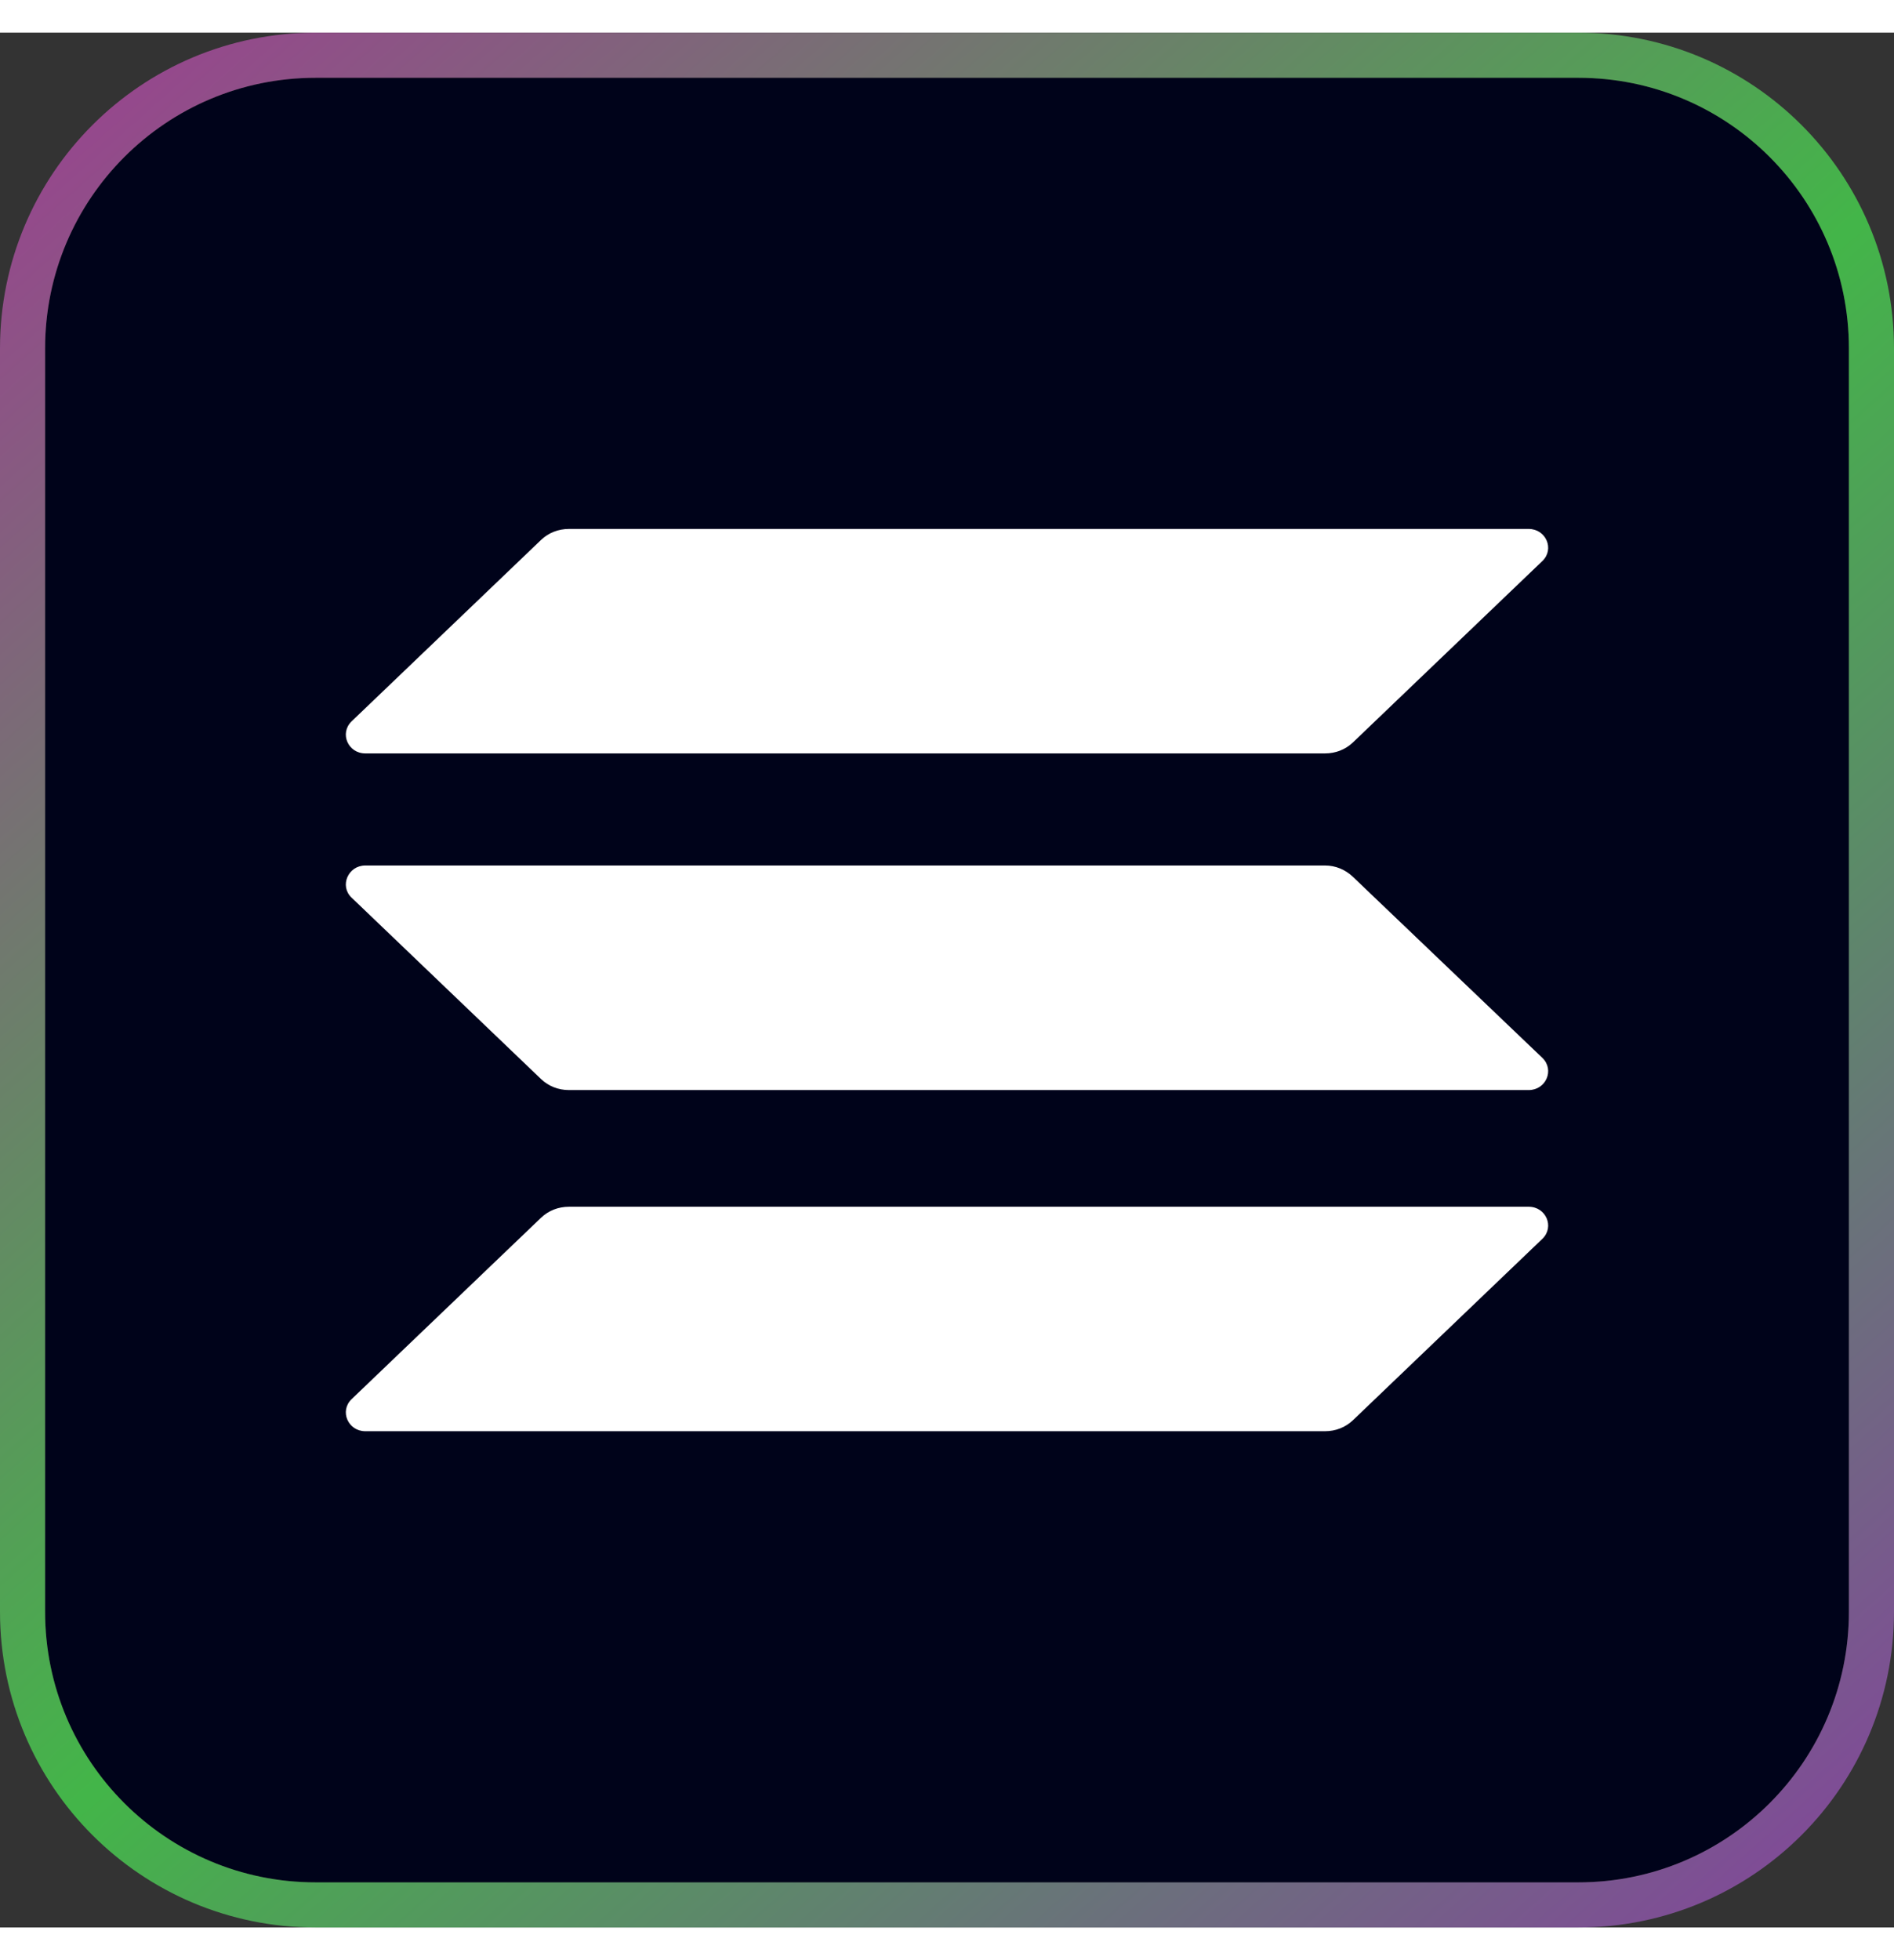 <?xml version="1.0" encoding="UTF-8"?>
<svg xmlns="http://www.w3.org/2000/svg" xmlns:xlink="http://www.w3.org/1999/xlink" width="29px" height="30px" viewBox="0 0 21 21" version="1.1">
<rect x="0" y="0" width="21" height="21" fill="#333333" stroke="none"/>
<defs>
<linearGradient id="linear0" gradientUnits="userSpaceOnUse" x1="-2.852" y1="-4.156" x2="43.893" y2="48.375" >
<stop offset="0" style="stop-color:rgb(87.843%,14.51%,80.784%);stop-opacity:0.702;"/>
<stop offset="0.505" style="stop-color:rgb(29.02%,92.941%,32.157%);stop-opacity:0.702;"/>
<stop offset="1" style="stop-color:rgb(74.118%,14.118%,90.196%);stop-opacity:0.702;"/>
</linearGradient>
</defs>
<g id="surface1">
<path style=" stroke:none;fill-rule:nonzero;fill:rgb(0%,1.176%,10.196%);fill-opacity:1;" d="M 3.5 0.5 L 17.5 0.5 C 19.156 0.5 20.5 1.844 20.5 3.5 L 20.5 17.5 C 20.5 19.156 19.156 20.5 17.5 20.5 L 3.5 20.5 C 1.844 20.5 0.5 19.156 0.5 17.5 L 0.5 3.5 C 0.5 1.844 1.844 0.5 3.5 0.5 Z M 3.5 0.5 "/>
<path style=" stroke:none;fill-rule:nonzero;fill:rgb(100%,100%,100%);fill-opacity:1;" d="M 6 13.133 C 6.082 13.055 6.191 13.012 6.309 13.012 L 16.949 13.012 C 17.141 13.012 17.238 13.234 17.102 13.367 L 15 15.379 C 14.918 15.457 14.809 15.5 14.691 15.5 L 4.051 15.5 C 3.859 15.5 3.762 15.277 3.898 15.145 Z M 6 13.133 "/>
<path style=" stroke:none;fill-rule:nonzero;fill:rgb(100%,100%,100%);fill-opacity:1;" d="M 6 5.621 C 6.082 5.543 6.191 5.5 6.309 5.5 L 16.949 5.5 C 17.141 5.5 17.238 5.723 17.102 5.855 L 15 7.867 C 14.918 7.945 14.809 7.988 14.691 7.988 L 4.051 7.988 C 3.859 7.988 3.762 7.766 3.898 7.633 Z M 6 5.621 "/>
<path style=" stroke:none;fill-rule:nonzero;fill:rgb(100%,100%,100%);fill-opacity:1;" d="M 15 9.355 C 14.918 9.277 14.809 9.23 14.691 9.23 L 4.051 9.23 C 3.859 9.23 3.762 9.457 3.898 9.586 L 6 11.598 C 6.082 11.676 6.191 11.719 6.309 11.719 L 16.949 11.719 C 17.141 11.719 17.238 11.496 17.102 11.363 Z M 15 9.355 "/>
<path style="fill:none;stroke-width:1;stroke-linecap:butt;stroke-linejoin:miter;stroke:url(#linear0);stroke-miterlimit:4;" d="M 7 0.5 L 35 0.5 C 38.594 0.5 41.5 3.406 41.5 7 L 41.5 35 C 41.5 38.594 38.594 41.5 35 41.5 L 7 41.5 C 3.406 41.5 0.5 38.594 0.5 35 L 0.5 7 C 0.5 3.406 3.406 0.5 7 0.5 Z M 7 0.5 " transform="matrix(0.5,0,0,0.5,0,0)"/>
</g>
</svg>

